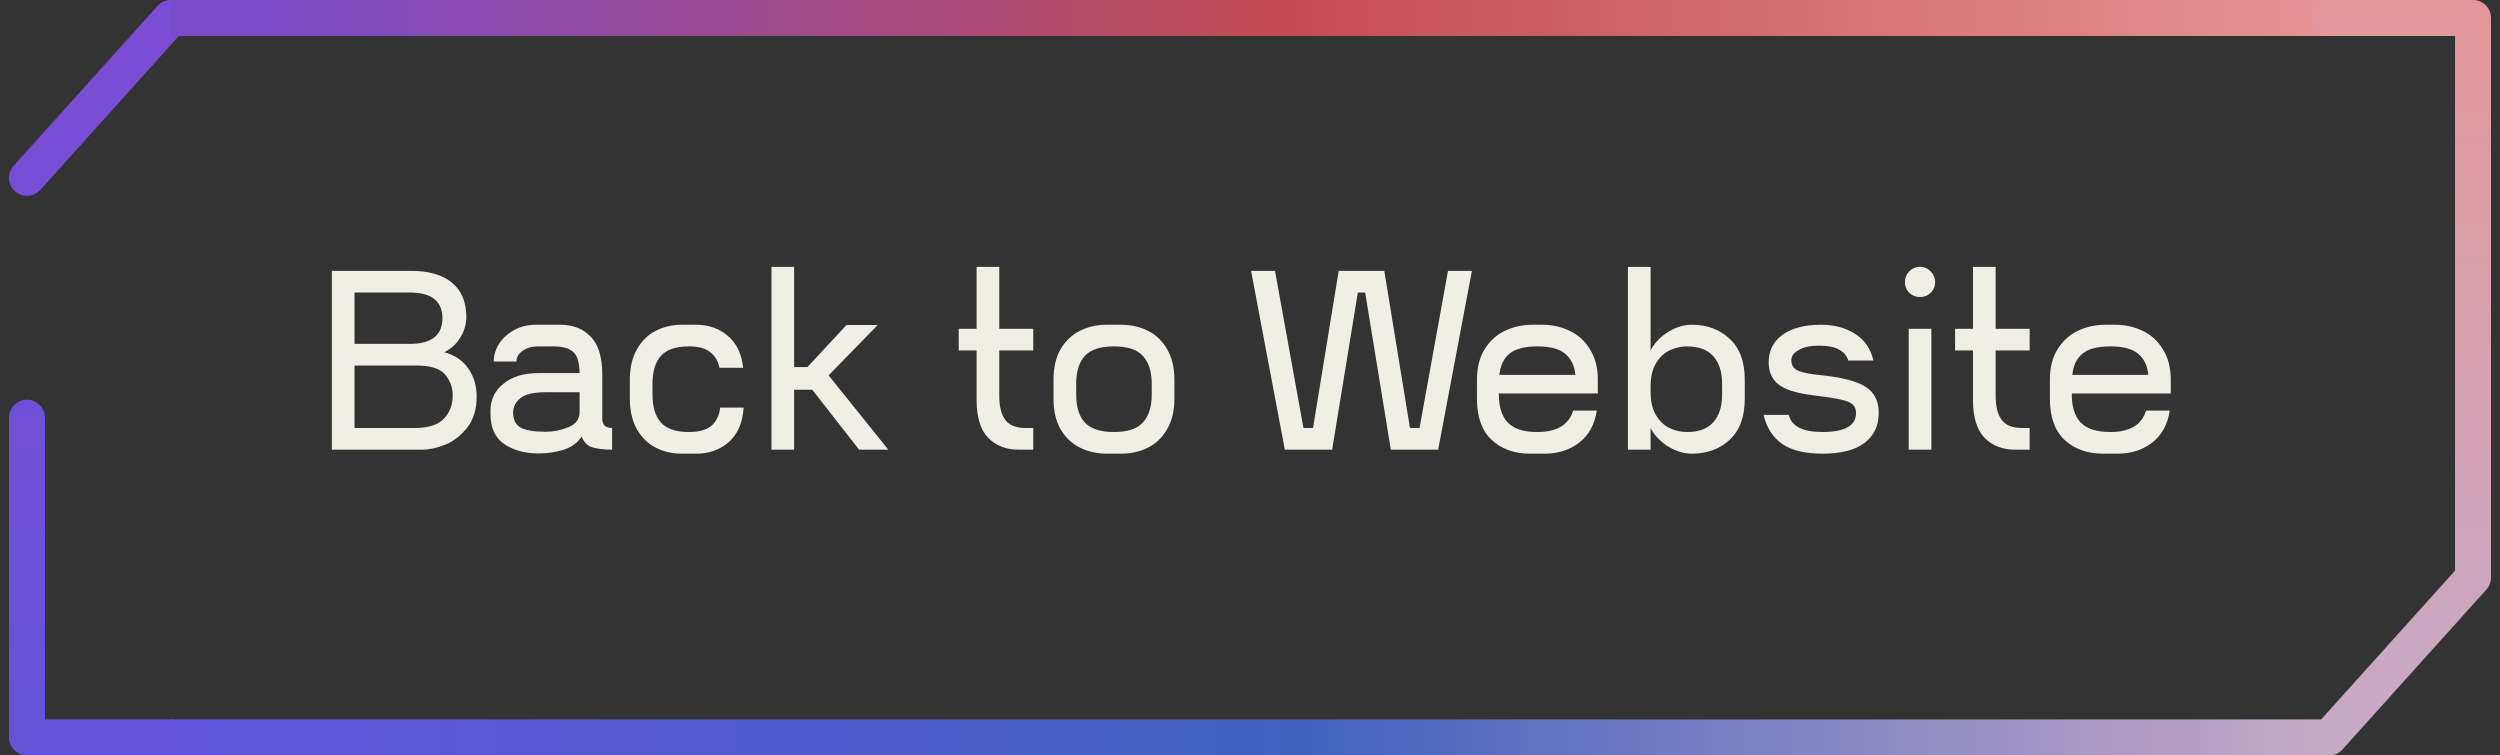 <svg width="139" height="42" viewBox="0 0 139 42" fill="none" xmlns="http://www.w3.org/2000/svg">
<rect x="0" y="0" width="139" height="42" fill="#333333" stroke="none"/>
<path d="M9.5 41H1.5V27.667V23.222M9.5 1L1.5 9.889" stroke="url(#paint0_linear_3104_1663)" stroke-width="2" stroke-linecap="round" stroke-linejoin="round"/>
<path d="M9.5 1H129.5" stroke="url(#paint1_linear_3104_1663)" stroke-width="2"/>
<path d="M24.696 19.582C25.284 19.741 25.732 20.044 26.04 20.492C26.348 20.931 26.502 21.449 26.502 22.046C26.502 22.746 26.329 23.32 25.984 23.768C25.639 24.207 25.233 24.524 24.766 24.72C24.299 24.907 23.87 25 23.478 25H18.452V15.06H22.848C23.847 15.06 24.607 15.279 25.13 15.718C25.662 16.157 25.928 16.791 25.928 17.622C25.928 18.023 25.816 18.406 25.592 18.77C25.368 19.134 25.069 19.405 24.696 19.582ZM19.712 16.264V19.12H22.778C23.991 19.12 24.598 18.644 24.598 17.692C24.598 16.74 23.991 16.264 22.778 16.264H19.712ZM23.072 23.796C23.809 23.796 24.341 23.628 24.668 23.292C25.004 22.947 25.172 22.508 25.172 21.976C25.172 21.547 25.032 21.164 24.752 20.828C24.472 20.492 23.945 20.324 23.17 20.324H19.712V23.796H23.072ZM33.486 23.278C33.486 23.623 33.668 23.796 34.032 23.796V25C33.594 25 33.23 24.958 32.94 24.874C32.66 24.79 32.46 24.589 32.338 24.272C32.124 24.608 31.797 24.851 31.358 25C30.92 25.14 30.448 25.21 29.944 25.21C29.188 25.21 28.554 25.037 28.04 24.692C27.527 24.347 27.27 23.782 27.27 22.998V22.844C27.27 22.219 27.513 21.715 27.998 21.332C28.484 20.94 29.132 20.744 29.944 20.744H32.226C32.217 20.399 32.175 20.123 32.1 19.918C32.026 19.703 31.881 19.54 31.666 19.428C31.461 19.316 31.158 19.26 30.756 19.26H29.916C29.571 19.26 29.282 19.344 29.048 19.512C28.824 19.671 28.712 19.867 28.712 20.1H27.452C27.452 19.755 27.55 19.428 27.746 19.12C27.952 18.803 28.232 18.546 28.586 18.35C28.95 18.154 29.352 18.056 29.79 18.056H31.162C31.853 18.056 32.413 18.275 32.842 18.714C33.272 19.153 33.486 19.857 33.486 20.828V23.278ZM30.35 24.006C30.77 24.006 31.186 23.922 31.596 23.754C32.016 23.586 32.226 23.306 32.226 22.914V21.808H30.35C29.65 21.808 29.17 21.925 28.908 22.158C28.656 22.382 28.53 22.643 28.53 22.942C28.53 23.334 28.666 23.609 28.936 23.768C29.216 23.927 29.688 24.006 30.35 24.006ZM35.019 21.108C35.019 20.445 35.15 19.885 35.411 19.428C35.672 18.961 36.022 18.616 36.461 18.392C36.9 18.168 37.38 18.056 37.903 18.056H38.715C39.396 18.056 39.98 18.261 40.465 18.672C40.95 19.073 41.235 19.666 41.319 20.45H40.003C39.919 20.058 39.742 19.764 39.471 19.568C39.21 19.363 38.822 19.26 38.309 19.26C37.581 19.26 37.058 19.437 36.741 19.792C36.433 20.147 36.279 20.66 36.279 21.332V21.948C36.279 22.62 36.433 23.133 36.741 23.488C37.058 23.843 37.581 24.02 38.309 24.02C38.869 24.02 39.284 23.903 39.555 23.67C39.826 23.437 39.989 23.101 40.045 22.662H41.347C41.291 23.502 41.016 24.141 40.521 24.58C40.026 25.009 39.424 25.224 38.715 25.224H37.903C37.38 25.224 36.9 25.112 36.461 24.888C36.022 24.664 35.672 24.323 35.411 23.866C35.15 23.399 35.019 22.835 35.019 22.172V21.108ZM47.765 25L45.161 21.668H44.153V25H42.893V14.836H44.153V20.408H44.895L47.065 18.07H48.801L46.071 20.87L49.389 25H47.765ZM55.559 19.484V22.004C55.559 22.601 55.671 23.049 55.895 23.348C56.119 23.647 56.497 23.796 57.029 23.796H57.449V25H56.623C55.933 25 55.373 24.781 54.943 24.342C54.514 23.903 54.299 23.199 54.299 22.228V19.484H53.305V18.28H54.299V14.836H55.559V18.28H57.449V19.484H55.559ZM62.342 18.056C62.883 18.056 63.378 18.168 63.826 18.392C64.274 18.616 64.628 18.957 64.89 19.414C65.16 19.871 65.296 20.436 65.296 21.108V22.172C65.296 22.844 65.16 23.409 64.89 23.866C64.628 24.323 64.274 24.664 63.826 24.888C63.378 25.112 62.883 25.224 62.342 25.224H61.53C60.988 25.224 60.494 25.112 60.046 24.888C59.598 24.664 59.238 24.323 58.968 23.866C58.706 23.409 58.576 22.844 58.576 22.172V21.108C58.576 20.436 58.706 19.871 58.968 19.414C59.238 18.957 59.598 18.616 60.046 18.392C60.494 18.168 60.988 18.056 61.53 18.056H62.342ZM64.036 21.332C64.036 20.66 63.872 20.147 63.546 19.792C63.228 19.437 62.692 19.26 61.936 19.26C61.18 19.26 60.638 19.437 60.312 19.792C59.994 20.147 59.836 20.66 59.836 21.332V21.948C59.836 22.62 59.994 23.133 60.312 23.488C60.638 23.843 61.18 24.02 61.936 24.02C62.692 24.02 63.228 23.843 63.546 23.488C63.872 23.133 64.036 22.62 64.036 21.948V21.332ZM80.508 15.06H81.838L79.962 25H77.33L75.902 16.264H75.496L74.068 25H71.436L69.56 15.06H70.89L72.472 23.796H73.004L74.432 15.06H76.966L78.394 23.796H78.926L80.508 15.06ZM85.745 18.056C86.295 18.056 86.804 18.168 87.271 18.392C87.747 18.616 88.125 18.961 88.405 19.428C88.694 19.885 88.839 20.445 88.839 21.108V21.878H83.337V21.948C83.337 22.62 83.5 23.133 83.827 23.488C84.163 23.843 84.713 24.02 85.479 24.02C86.561 24.02 87.224 23.623 87.467 22.83H88.783C88.661 23.614 88.33 24.211 87.789 24.622C87.257 25.023 86.622 25.224 85.885 25.224H85.073C84.195 25.224 83.481 24.967 82.931 24.454C82.389 23.941 82.119 23.18 82.119 22.172V21.108C82.119 20.445 82.259 19.885 82.539 19.428C82.828 18.961 83.206 18.616 83.673 18.392C84.149 18.168 84.662 18.056 85.213 18.056H85.745ZM85.479 19.26C84.769 19.26 84.251 19.395 83.925 19.666C83.607 19.927 83.421 20.319 83.365 20.842H87.593C87.537 20.319 87.345 19.927 87.019 19.666C86.701 19.395 86.188 19.26 85.479 19.26ZM94.055 18.056C94.913 18.056 95.618 18.317 96.169 18.84C96.729 19.353 97.009 20.109 97.009 21.108V22.172C97.009 23.171 96.729 23.931 96.169 24.454C95.618 24.967 94.913 25.224 94.055 25.224C93.616 25.224 93.177 25.089 92.739 24.818C92.309 24.547 91.987 24.207 91.773 23.796V25H90.513V14.836H91.773V19.484C91.987 19.073 92.309 18.733 92.739 18.462C93.177 18.191 93.616 18.056 94.055 18.056ZM95.749 21.332C95.749 20.679 95.585 20.17 95.259 19.806C94.941 19.442 94.451 19.26 93.789 19.26C93.471 19.26 93.159 19.33 92.851 19.47C92.543 19.61 92.286 19.848 92.081 20.184C91.875 20.52 91.773 20.954 91.773 21.486V21.794C91.773 22.326 91.875 22.76 92.081 23.096C92.286 23.432 92.543 23.67 92.851 23.81C93.159 23.95 93.471 24.02 93.789 24.02C94.451 24.02 94.941 23.838 95.259 23.474C95.585 23.11 95.749 22.601 95.749 21.948V21.332ZM104.456 22.97C104.456 23.67 104.195 24.221 103.672 24.622C103.15 25.023 102.366 25.224 101.32 25.224C100.359 25.224 99.612 25.042 99.08 24.678C98.558 24.305 98.217 23.768 98.058 23.068H99.458C99.608 23.703 100.233 24.02 101.334 24.02C102.576 24.02 103.196 23.665 103.196 22.956C103.196 22.751 103.131 22.592 103 22.48C102.879 22.368 102.655 22.279 102.328 22.214C102.011 22.139 101.502 22.06 100.802 21.976C99.888 21.864 99.248 21.663 98.884 21.374C98.52 21.085 98.338 20.674 98.338 20.142C98.338 19.498 98.595 18.989 99.108 18.616C99.622 18.243 100.336 18.056 101.25 18.056C101.988 18.056 102.618 18.224 103.14 18.56C103.672 18.896 104.013 19.391 104.162 20.044H102.762C102.688 19.783 102.52 19.582 102.258 19.442C102.006 19.293 101.624 19.218 101.11 19.218C100.662 19.218 100.298 19.297 100.018 19.456C99.738 19.605 99.598 19.797 99.598 20.03C99.598 20.301 99.72 20.492 99.962 20.604C100.205 20.716 100.625 20.8 101.222 20.856C102.062 20.94 102.716 21.071 103.182 21.248C103.649 21.416 103.976 21.64 104.162 21.92C104.358 22.191 104.456 22.541 104.456 22.97ZM106.754 16.516C106.521 16.516 106.32 16.437 106.152 16.278C105.993 16.119 105.914 15.923 105.914 15.69C105.914 15.457 105.993 15.256 106.152 15.088C106.32 14.92 106.521 14.836 106.754 14.836C106.987 14.836 107.183 14.92 107.342 15.088C107.51 15.256 107.594 15.457 107.594 15.69C107.594 15.923 107.51 16.119 107.342 16.278C107.183 16.437 106.987 16.516 106.754 16.516ZM106.124 25V18.28H107.384V25H106.124ZM110.958 19.484V22.004C110.958 22.601 111.07 23.049 111.294 23.348C111.518 23.647 111.896 23.796 112.428 23.796H112.848V25H112.022C111.331 25 110.771 24.781 110.342 24.342C109.912 23.903 109.698 23.199 109.698 22.228V19.484H108.704V18.28H109.698V14.836H110.958V18.28H112.848V19.484H110.958ZM117.6 18.056C118.151 18.056 118.659 18.168 119.126 18.392C119.602 18.616 119.98 18.961 120.26 19.428C120.549 19.885 120.694 20.445 120.694 21.108V21.878H115.192V21.948C115.192 22.62 115.355 23.133 115.682 23.488C116.018 23.843 116.569 24.02 117.334 24.02C118.417 24.02 119.079 23.623 119.322 22.83H120.638C120.517 23.614 120.185 24.211 119.644 24.622C119.112 25.023 118.477 25.224 117.74 25.224H116.928C116.051 25.224 115.337 24.967 114.786 24.454C114.245 23.941 113.974 23.18 113.974 22.172V21.108C113.974 20.445 114.114 19.885 114.394 19.428C114.683 18.961 115.061 18.616 115.528 18.392C116.004 18.168 116.517 18.056 117.068 18.056H117.6ZM117.334 19.26C116.625 19.26 116.107 19.395 115.78 19.666C115.463 19.927 115.276 20.319 115.22 20.842H119.448C119.392 20.319 119.201 19.927 118.874 19.666C118.557 19.395 118.043 19.26 117.334 19.26Z" fill="#EFEFE5"/>
<path d="M9.5 41H129.5" stroke="url(#paint2_linear_3104_1663)" stroke-width="2"/>
<path d="M129.5 1H137.5V32.111L129.5 41" stroke="url(#paint3_linear_3104_1663)" stroke-width="2" stroke-linecap="round" stroke-linejoin="round"/>
<defs>
<linearGradient id="paint0_linear_3104_1663" x1="5.5" y1="1" x2="5.5" y2="45.444" gradientUnits="userSpaceOnUse">
<stop stop-color="#7D4CD4"/>
<stop offset="1" stop-color="#6253DA"/>
</linearGradient>
<linearGradient id="paint1_linear_3104_1663" x1="13.574" y1="1" x2="129.5" y2="1" gradientUnits="userSpaceOnUse">
<stop stop-color="#794BCA"/>
<stop offset="0.502" stop-color="#C34C52"/>
<stop offset="1" stop-color="#E69597"/>
</linearGradient>
<linearGradient id="paint2_linear_3104_1663" x1="129.5" y1="41" x2="9.5" y2="41" gradientUnits="userSpaceOnUse">
<stop stop-color="#C7AAC6"/>
<stop offset="0.476" stop-color="#4161BF"/>
<stop offset="1" stop-color="#6253DA"/>
</linearGradient>
<linearGradient id="paint3_linear_3104_1663" x1="133.5" y1="41" x2="133.5" y2="-3.444" gradientUnits="userSpaceOnUse">
<stop stop-color="#C7AAC6"/>
<stop offset="1" stop-color="#E69597"/>
</linearGradient>
</defs>
</svg>
